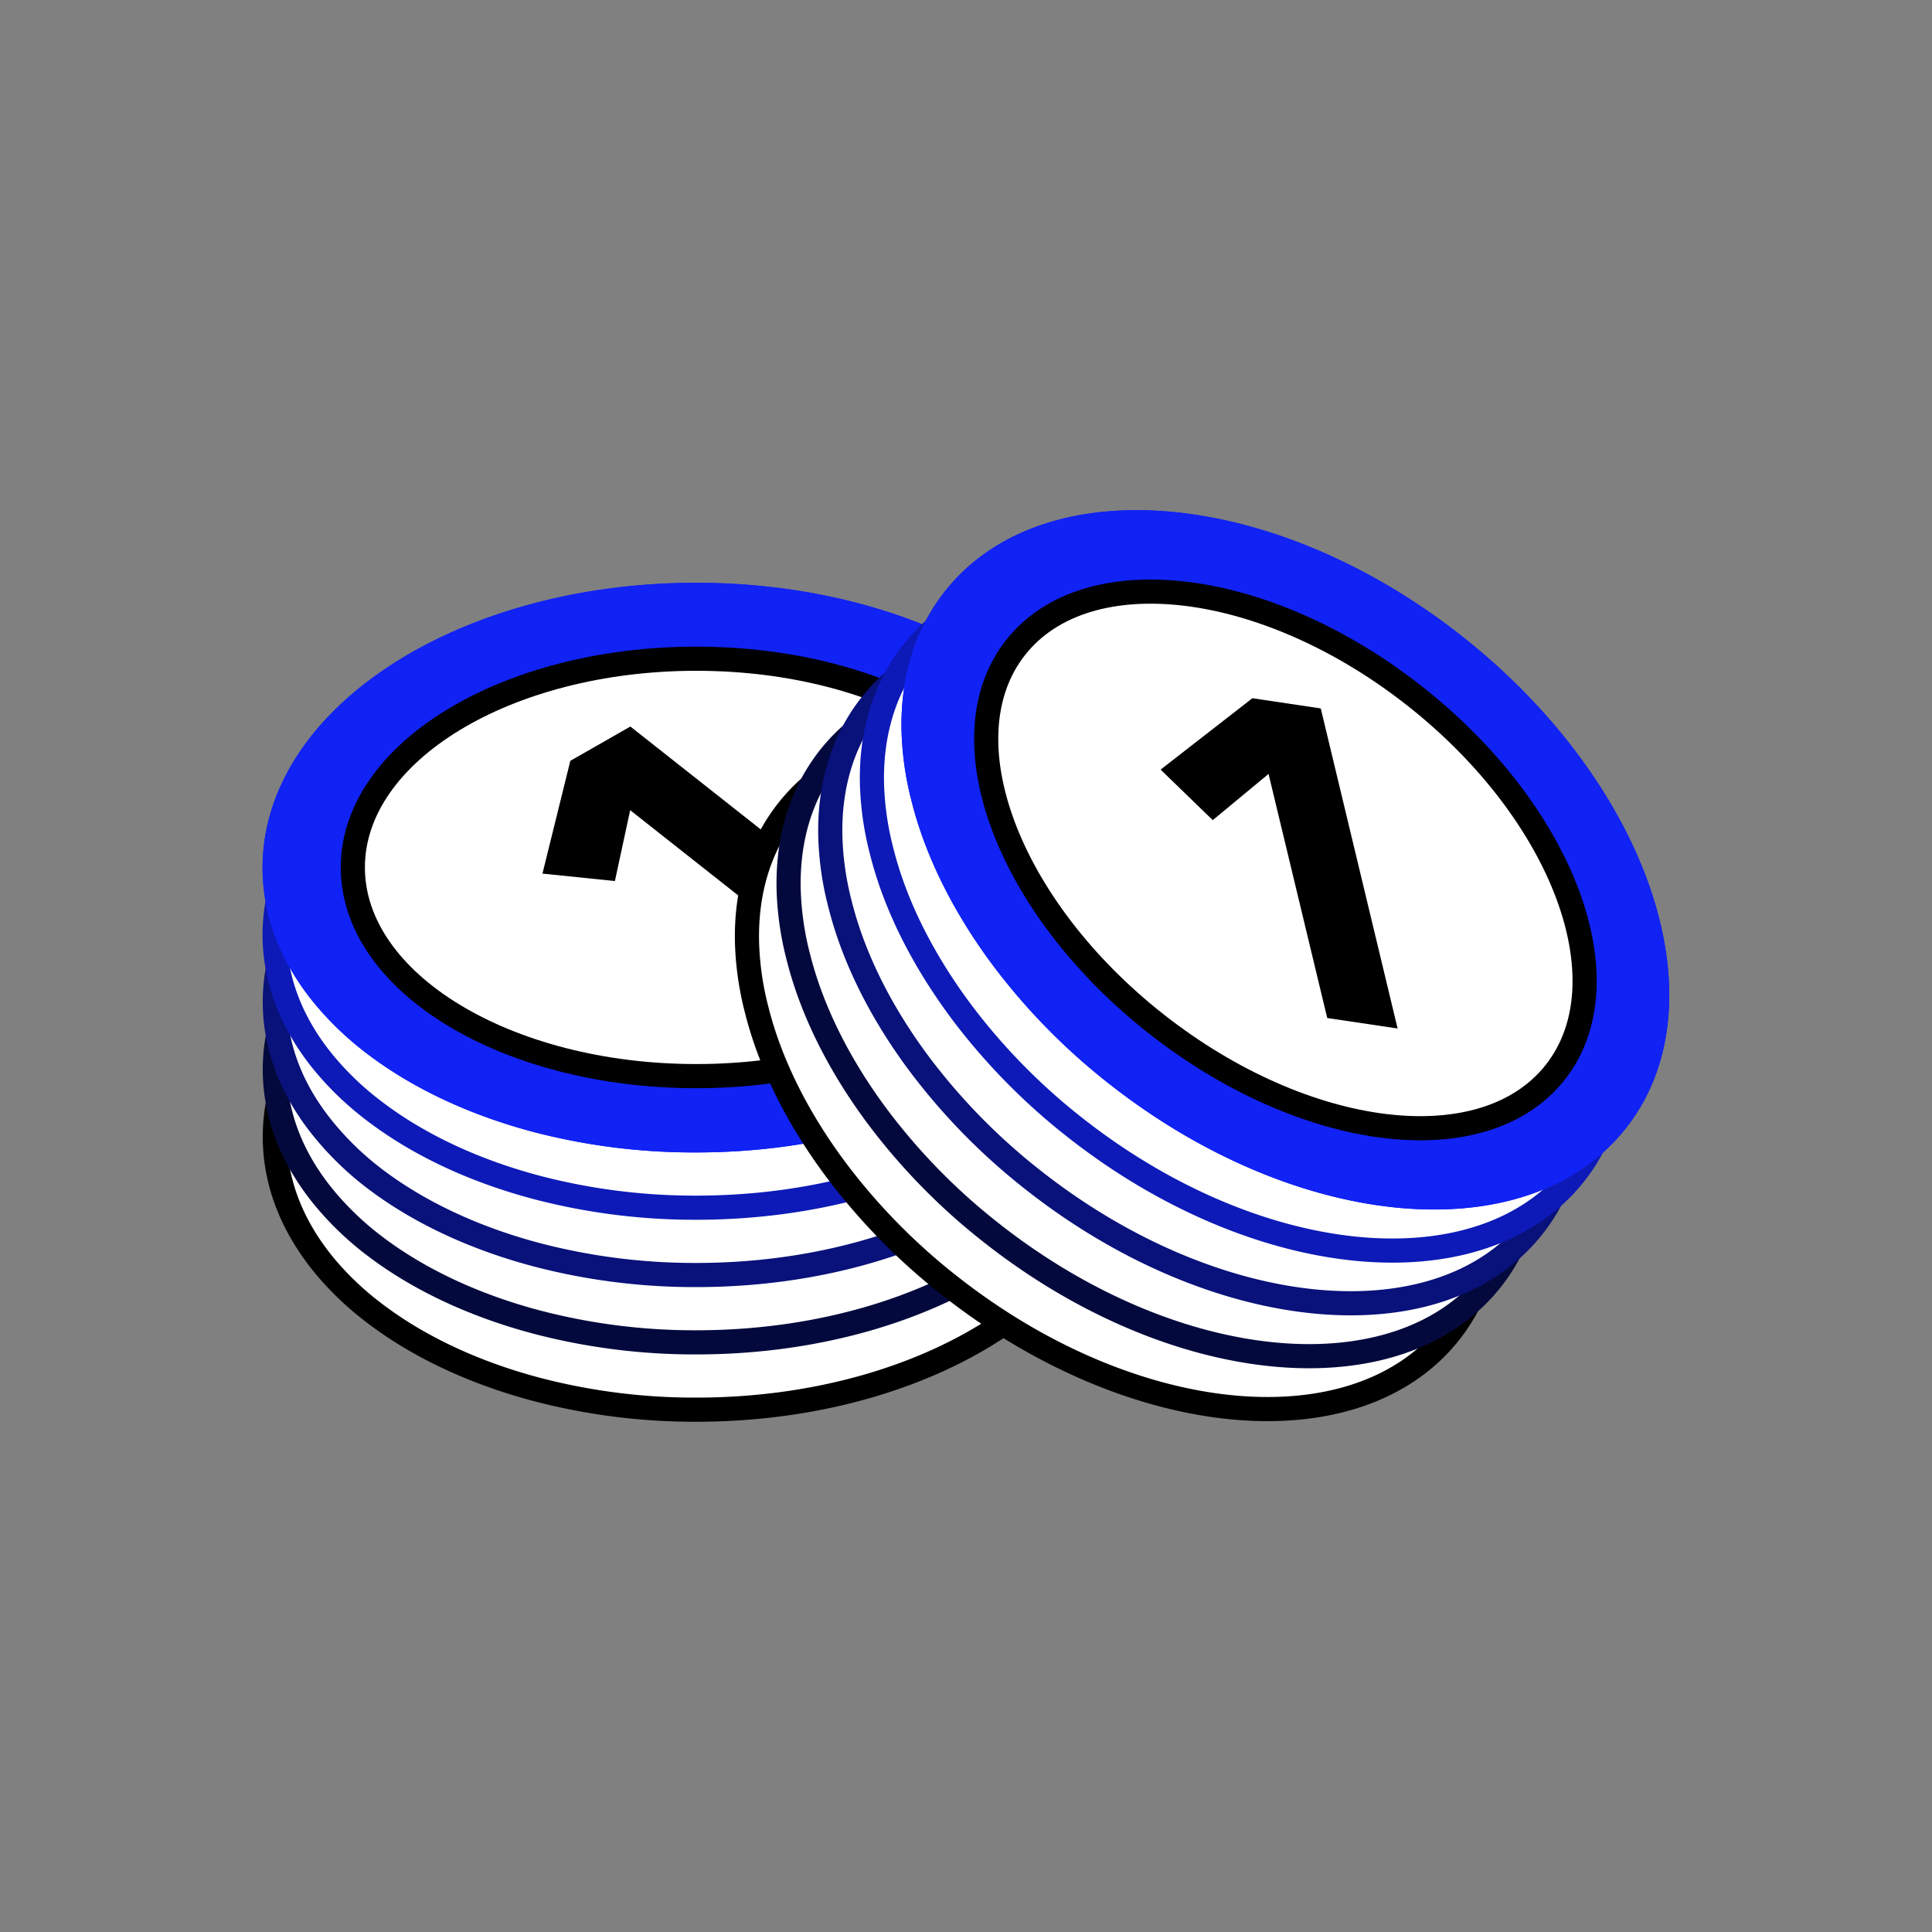<svg xmlns="http://www.w3.org/2000/svg" viewBox="0 0 400 400"><rect x="0" y="0" width="400" height="400" fill="#808080" stroke="none"/><defs><style>.cls-1{fill:none;}.cls-2,.cls-3,.cls-4,.cls-5,.cls-6{fill:#fff;}.cls-2{stroke:#000;}.cls-2,.cls-3,.cls-4,.cls-5,.cls-6,.cls-7{stroke-linejoin:round;stroke-width:5px;}.cls-3{stroke:#04093d;}.cls-4{stroke:#09117a;}.cls-5{stroke:#0d1ab7;}.cls-6,.cls-7{stroke:#1122f4;}.cls-7{fill:#1122f4;}.cls-8{fill:#000001;}</style></defs><g id="Layer_1" data-name="Layer 1"><rect class="cls-1" width="400" height="400"/></g><g id="Layer_3" data-name="Layer 3"><path class="cls-2" d="M231.41,235.35c0,31.21-39.06,56.51-87.25,56.51a129,129,0,0,1-32.86-4.15c-13.26-3.49-24.89-9-34-16a62.21,62.21,0,0,1-10.21-9.77C60.6,254,56.9,245,56.9,235.35c0-31.2,39.07-56.5,87.26-56.5S231.41,204.15,231.41,235.35Z"/><path class="cls-3" d="M231.41,221.41c0,31.21-39.06,56.51-87.25,56.51a129,129,0,0,1-32.86-4.15c-13.26-3.49-24.89-9-34-16A62.21,62.21,0,0,1,67.13,248c-6.53-7.92-10.23-17-10.23-26.57,0-31.2,39.07-56.5,87.26-56.5S231.41,190.21,231.41,221.41Z"/><path class="cls-4" d="M231.41,207.47c0,31.21-39.06,56.51-87.25,56.51a129,129,0,0,1-32.86-4.15c-13.26-3.49-24.89-9-34-16A62.21,62.21,0,0,1,67.13,234c-6.53-7.92-10.23-17-10.23-26.57,0-31.2,39.07-56.5,87.26-56.5S231.41,176.27,231.41,207.47Z"/><path class="cls-5" d="M231.41,193.53c0,31.21-39.06,56.51-87.25,56.51a129,129,0,0,1-32.86-4.15c-13.26-3.49-24.89-9-34-16a62.21,62.21,0,0,1-10.21-9.77c-6.53-7.92-10.23-17-10.23-26.57,0-31.2,39.07-56.5,87.26-56.5S231.41,162.33,231.41,193.53Z"/><path class="cls-6" d="M231.41,179.59c0,31.21-39.06,56.51-87.25,56.51A129,129,0,0,1,111.3,232c-13.26-3.49-24.89-9-34-16a62.21,62.21,0,0,1-10.21-9.77c-6.53-7.92-10.23-17-10.23-26.57,0-31.2,39.07-56.5,87.26-56.5S231.41,148.39,231.41,179.59Z"/><path class="cls-7" d="M231.41,179.59c0,31.21-39.06,56.51-87.25,56.51A129,129,0,0,1,111.3,232c-13.26-3.49-24.89-9-34-16a62.21,62.21,0,0,1-10.21-9.77c-6.53-7.92-10.23-17-10.23-26.57,0-31.2,39.07-56.5,87.26-56.5S231.41,148.39,231.41,179.59Z"/><path class="cls-2" d="M215.27,179.59c0,23.87-31.84,43.21-71.11,43.21s-71.11-19.34-71.11-43.21,31.84-43.21,71.11-43.21S215.27,155.72,215.27,179.59Z"/><path class="cls-8" d="M130.51,150.42l-12.43,7.1-5.77,23.35,15,1.54,3.16-14.67,40.81,32.2L184,192.63Z"/><path class="cls-2" d="M300.19,275.82c-19.3,24.52-65.64,20.23-103.51-9.58a129,129,0,0,1-23.25-23.58c-8.26-10.95-14-22.5-16.77-33.6a62.22,62.22,0,0,1-2-14c-.23-10.26,2.46-19.66,8.4-27.21,19.3-24.51,65.65-20.22,103.51,9.59S319.49,251.3,300.19,275.82Z"/><path class="cls-3" d="M308.82,264.86c-19.31,24.53-65.65,20.24-103.51-9.57a128.72,128.72,0,0,1-23.25-23.59c-8.26-10.94-14-22.49-16.78-33.59a62.3,62.3,0,0,1-2-14c-.23-10.27,2.46-19.66,8.4-27.21,19.3-24.51,65.65-20.22,103.52,9.59S328.12,240.35,308.82,264.86Z"/><path class="cls-4" d="M317.44,253.91c-19.31,24.52-65.65,20.24-103.51-9.57a129,129,0,0,1-23.25-23.59c-8.26-10.94-14-22.49-16.77-33.59a62.3,62.3,0,0,1-2-14c-.23-10.26,2.45-19.65,8.4-27.2,19.3-24.52,65.65-20.22,103.51,9.59S336.74,229.4,317.44,253.91Z"/><path class="cls-5" d="M326.06,243c-19.3,24.52-65.64,20.24-103.51-9.57A129,129,0,0,1,199.3,209.8c-8.26-11-14-22.49-16.77-33.6a62.14,62.14,0,0,1-2-14C180.32,152,183,142.56,189,135c19.3-24.52,65.65-20.23,103.51,9.58S345.36,218.45,326.06,243Z"/><path class="cls-6" d="M334.69,232c-19.31,24.52-65.65,20.23-103.51-9.58a128.67,128.67,0,0,1-23.25-23.58c-8.26-10.95-14-22.5-16.78-33.6a62.22,62.22,0,0,1-2-14c-.23-10.26,2.46-19.66,8.4-27.21,19.3-24.51,65.65-20.22,103.51,9.59S354,207.49,334.69,232Z"/><path class="cls-7" d="M334.69,232c-19.31,24.52-65.65,20.23-103.51-9.58a128.67,128.67,0,0,1-23.25-23.58c-8.26-10.95-14-22.5-16.78-33.6a62.22,62.22,0,0,1-2-14c-.23-10.26,2.46-19.66,8.4-27.21,19.3-24.51,65.65-20.22,103.51,9.59S354,207.49,334.69,232Z"/><path class="cls-2" d="M322,222c-14.76,18.76-51.74,14.26-82.6-10s-43.9-59.18-29.14-77.93,51.75-14.26,82.6,10S336.76,203.27,322,222Z"/><path class="cls-8" d="M273.45,146.67l-14.16-2.11-19,14.78,10.8,10.46,11.55-9.57,12.15,50.54,14.57,2.17Z"/></g></svg>